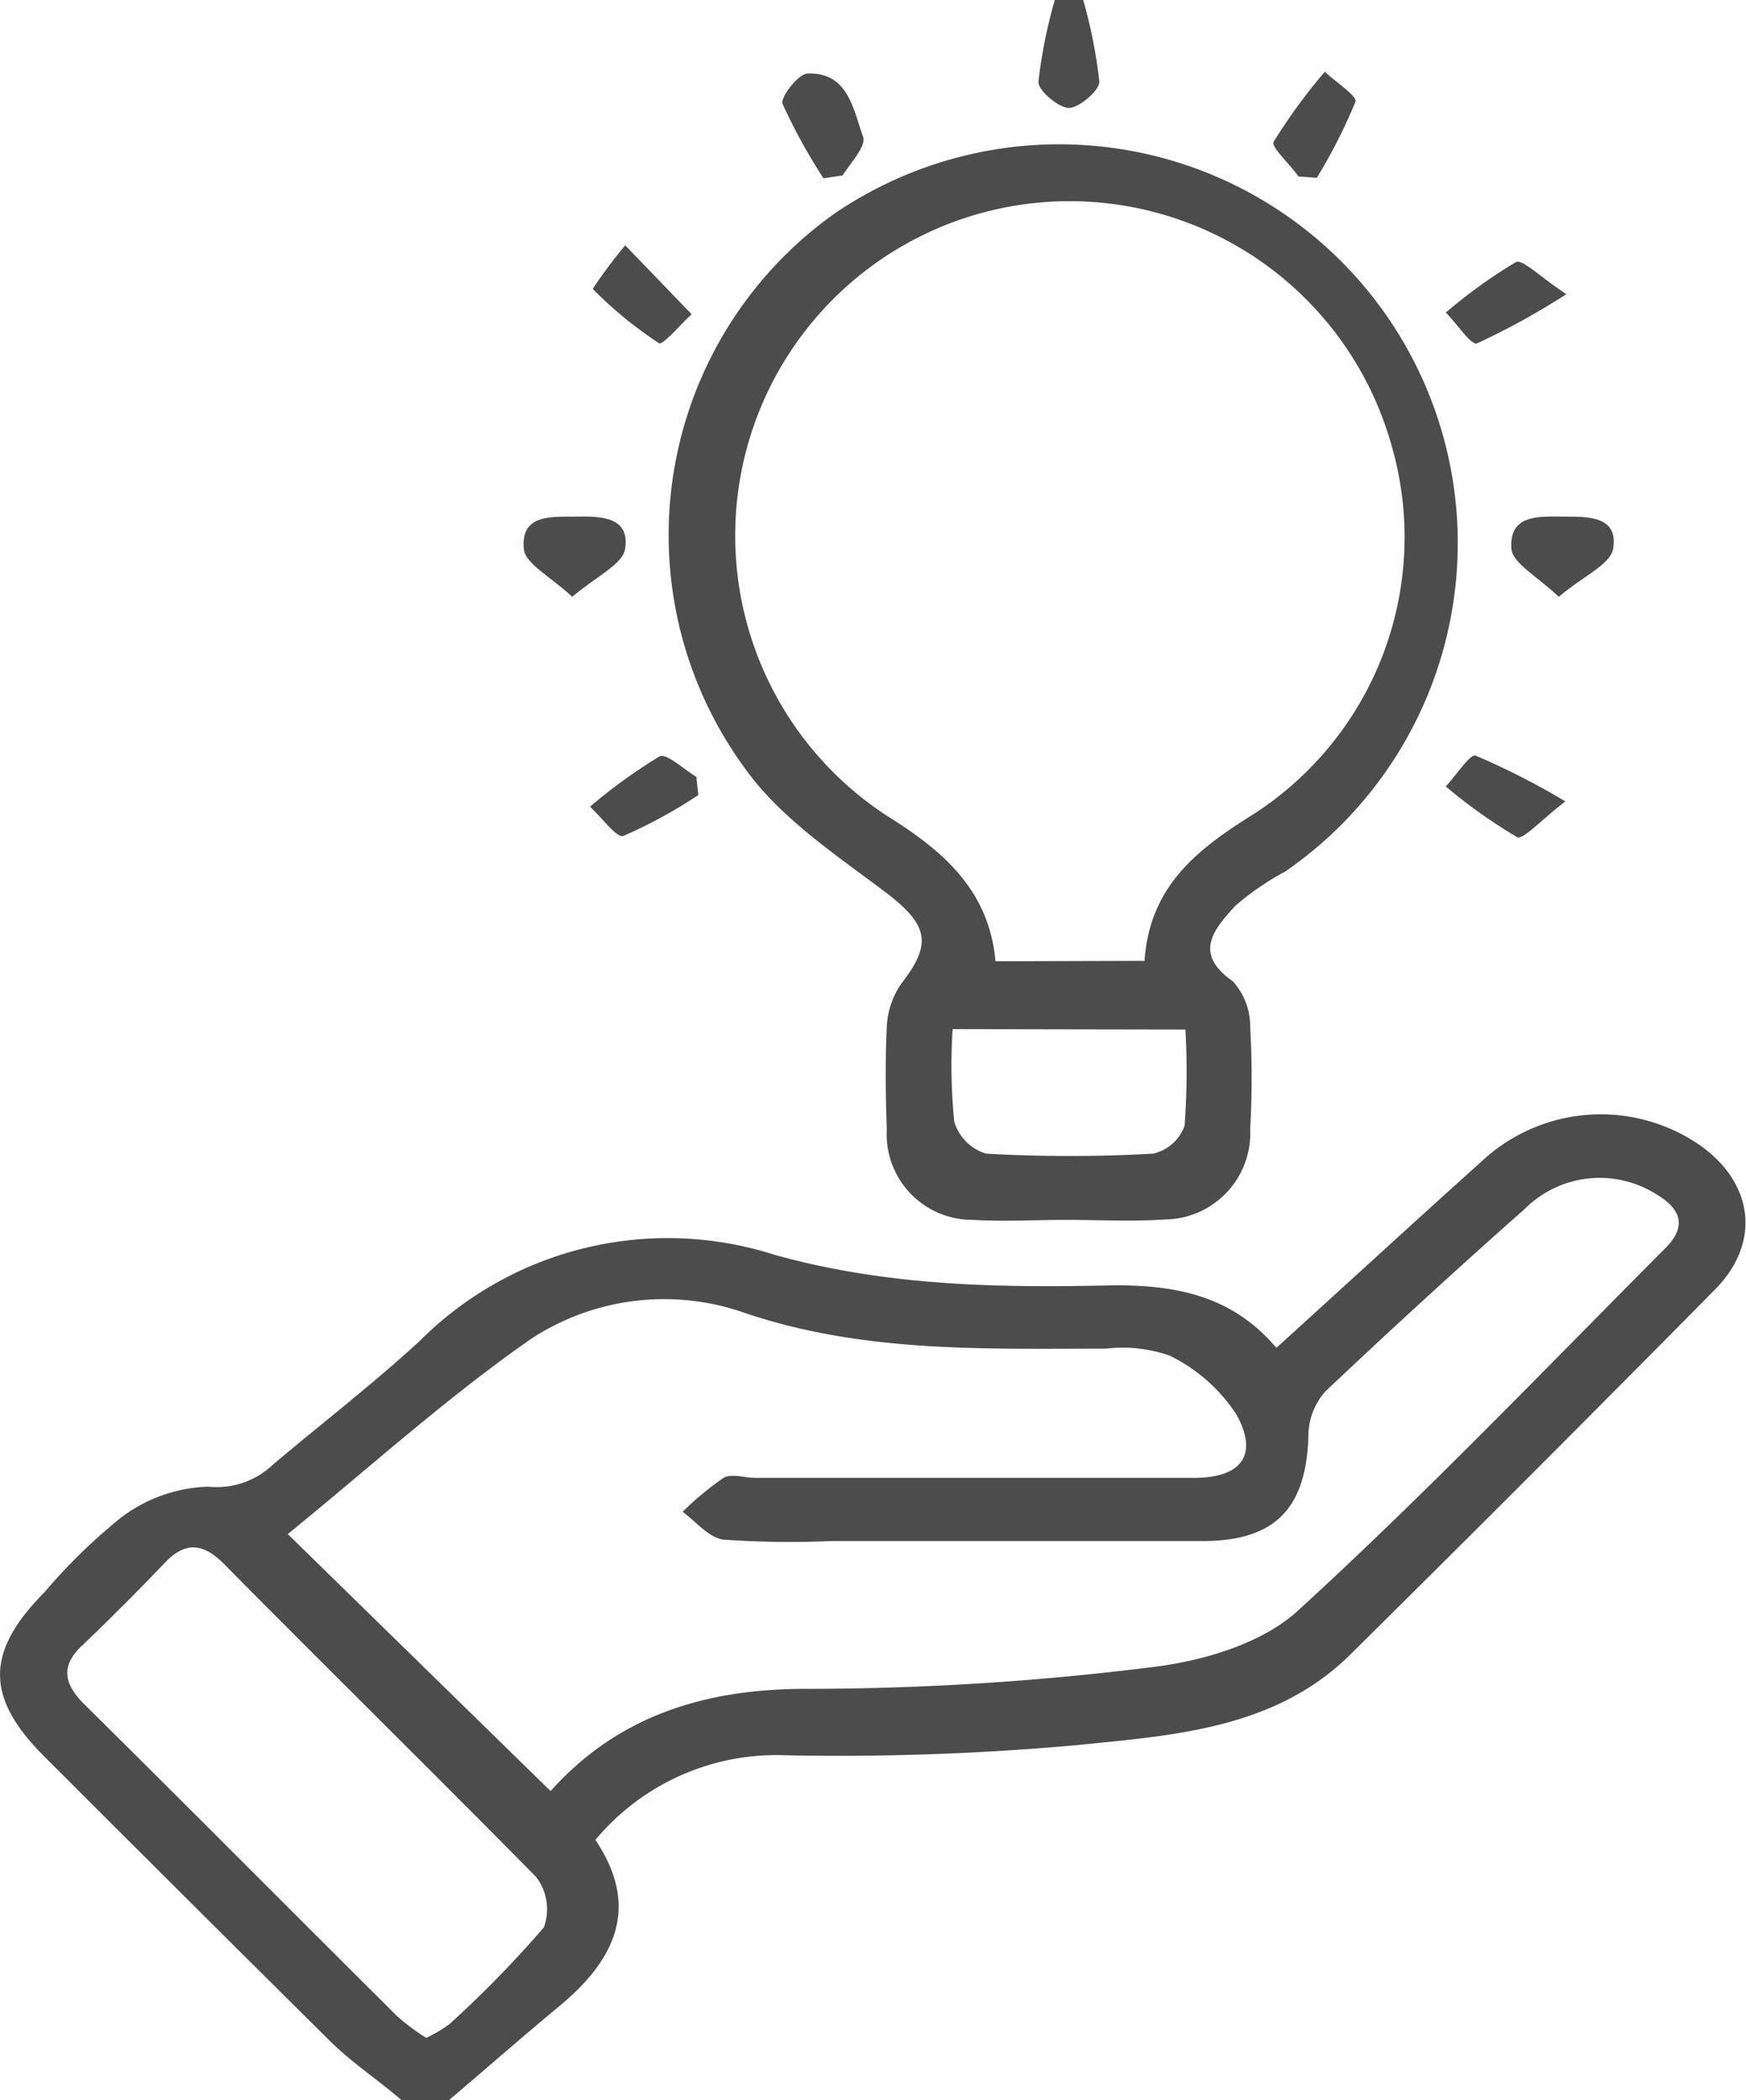 <svg id="Layer_1" data-name="Layer 1" xmlns="http://www.w3.org/2000/svg" viewBox="0 0 85.43 102.73"><defs><style>.cls-1{fill:#4c4c4c;}</style></defs><path class="cls-1" d="M19.65,102.73c-1.16-1-2.4-1.81-3.47-2.86q-7.06-7-14.06-14c-2.85-2.87-2.82-5.09.07-8a27.46,27.46,0,0,1,3.75-3.65,7.42,7.42,0,0,1,4.25-1.5,4,4,0,0,0,3.2-1.11c2.38-2,4.86-3.92,7.13-6a17.14,17.14,0,0,1,17.35-4.24C43.43,62.93,49,63,54.56,62.87c3,0,5.74.51,7.89,3.06,3.4-3.08,6.69-6.11,10-9.08A8.54,8.54,0,0,1,83,55.9c2.77,1.83,3.24,4.82.92,7.17Q75,72.1,66,81c-3.7,3.6-8.66,3.89-13.39,4.37a130.29,130.29,0,0,1-14.12.49A11.54,11.54,0,0,0,29.13,90c2.19,3.24,1,5.82-1.69,8.07-1.86,1.54-3.67,3.13-5.51,4.69Zm7.29-15.12c3.25-3.63,7.45-5,12.49-5a136.3,136.3,0,0,0,17-1.07c2.45-.3,5.3-1.14,7.06-2.74,6.22-5.68,12.06-11.79,18-17.75,1.14-1.15.67-2-.56-2.7a5.18,5.18,0,0,0-6.32.78q-4.95,4.38-9.76,8.93a3.28,3.28,0,0,0-.83,2.13c-.09,3.56-1.6,5.18-5.14,5.19-6.08,0-12.16,0-18.24,0a45.72,45.72,0,0,1-5.24-.07c-.72-.09-1.34-.88-2-1.36a14.93,14.93,0,0,1,2-1.66c.4-.23,1,0,1.58,0,7.14,0,14.29,0,21.44,0,2.32,0,3.18-1.12,2.07-3.11a8.2,8.2,0,0,0-3.26-2.87,7,7,0,0,0-3.13-.34c-5.91,0-11.78.21-17.58-1.72A11.87,11.87,0,0,0,26,65.48c-4.14,2.88-7.91,6.3-11.92,9.56ZM20.85,99.68A6,6,0,0,0,22,99a54,54,0,0,0,4.61-4.72,2.6,2.6,0,0,0-.37-2.46C21.17,86.67,16,81.6,10.94,76.48c-1-1-1.89-1.1-2.91,0-1.31,1.37-2.66,2.72-4,4-1.08,1-.91,1.89.1,2.89,5.13,5.07,10.21,10.19,15.33,15.28A11.47,11.47,0,0,0,20.85,99.68Z"/><path class="cls-1" d="M53,0a24.39,24.39,0,0,1,.79,4c0,.44-1,1.28-1.49,1.28S50.79,4.43,50.81,4a24.31,24.31,0,0,1,.8-4Z"/><path class="cls-1" d="M52.17,59.67c-1.52,0-3.05.09-4.56,0a4.19,4.19,0,0,1-4.22-4.44c-.06-1.67-.08-3.34,0-5a4,4,0,0,1,.7-2.1c1.55-2,1.35-2.9-.86-4.56S38.72,40.36,37,38.3a19.3,19.3,0,0,1,3.77-27.81A19.5,19.5,0,1,1,62.87,42.64a13.22,13.22,0,0,0-2.43,1.67c-1,1.11-2.11,2.3-.12,3.69a3.26,3.26,0,0,1,.85,2.22,44.06,44.06,0,0,1,0,5A4.22,4.22,0,0,1,57,59.65C55.37,59.76,53.77,59.67,52.17,59.67ZM56,47c.25-3.63,2.54-5.42,5.23-7.11a16.11,16.11,0,0,0,6.86-18.09A16.36,16.36,0,1,0,43.39,39.9c2.78,1.73,5,3.65,5.32,7.12Zm-9.39,3.34a27.8,27.8,0,0,0,.08,4.52,2.32,2.32,0,0,0,1.56,1.57,71.83,71.83,0,0,0,8.17,0,2.14,2.14,0,0,0,1.54-1.36A35.48,35.48,0,0,0,58,50.36Z"/><path class="cls-1" d="M30.59,12l3.25,3.37c-.54.5-1.41,1.52-1.59,1.42A19.59,19.59,0,0,1,29,14.13,25.15,25.15,0,0,1,30.59,12Z"/><path class="cls-1" d="M76.64,14.39a35.77,35.77,0,0,1-4.38,2.41c-.28.1-1-1-1.52-1.51a25.42,25.42,0,0,1,3.43-2.47C74.49,12.66,75.35,13.54,76.64,14.39Z"/><path class="cls-1" d="M28,29.19c-1.09-1-2.3-1.62-2.37-2.33-.17-1.75,1.41-1.57,2.58-1.59s2.61,0,2.38,1.55C30.5,27.59,29.21,28.17,28,29.19Z"/><path class="cls-1" d="M76.27,29.19c-1.06-1-2.27-1.65-2.32-2.35-.12-1.73,1.43-1.57,2.62-1.57s2.62,0,2.36,1.57C78.8,27.61,77.48,28.17,76.27,29.19Z"/><path class="cls-1" d="M34.17,38.89a24.06,24.06,0,0,1-3.67,2c-.32.12-1.07-.92-1.63-1.43A25.69,25.69,0,0,1,32.27,37c.32-.18,1.19.63,1.8,1Z"/><path class="cls-1" d="M76.59,39.2c-1.21.93-2.08,1.9-2.36,1.75a26.06,26.06,0,0,1-3.49-2.48c.5-.53,1.19-1.6,1.46-1.51A36,36,0,0,1,76.59,39.2Z"/><path class="cls-1" d="M40.29,8.72a27.77,27.77,0,0,1-2-3.64c-.12-.31.76-1.46,1.21-1.48,2-.09,2.25,1.76,2.73,3.09.16.47-.6,1.25-1,1.89Z"/><path class="cls-1" d="M63.53,8.63C63.1,8,62.18,7.2,62.32,6.93a28.2,28.2,0,0,1,2.5-3.42c.53.5,1.6,1.19,1.5,1.47A26.55,26.55,0,0,1,64.43,8.7Z"/></svg>